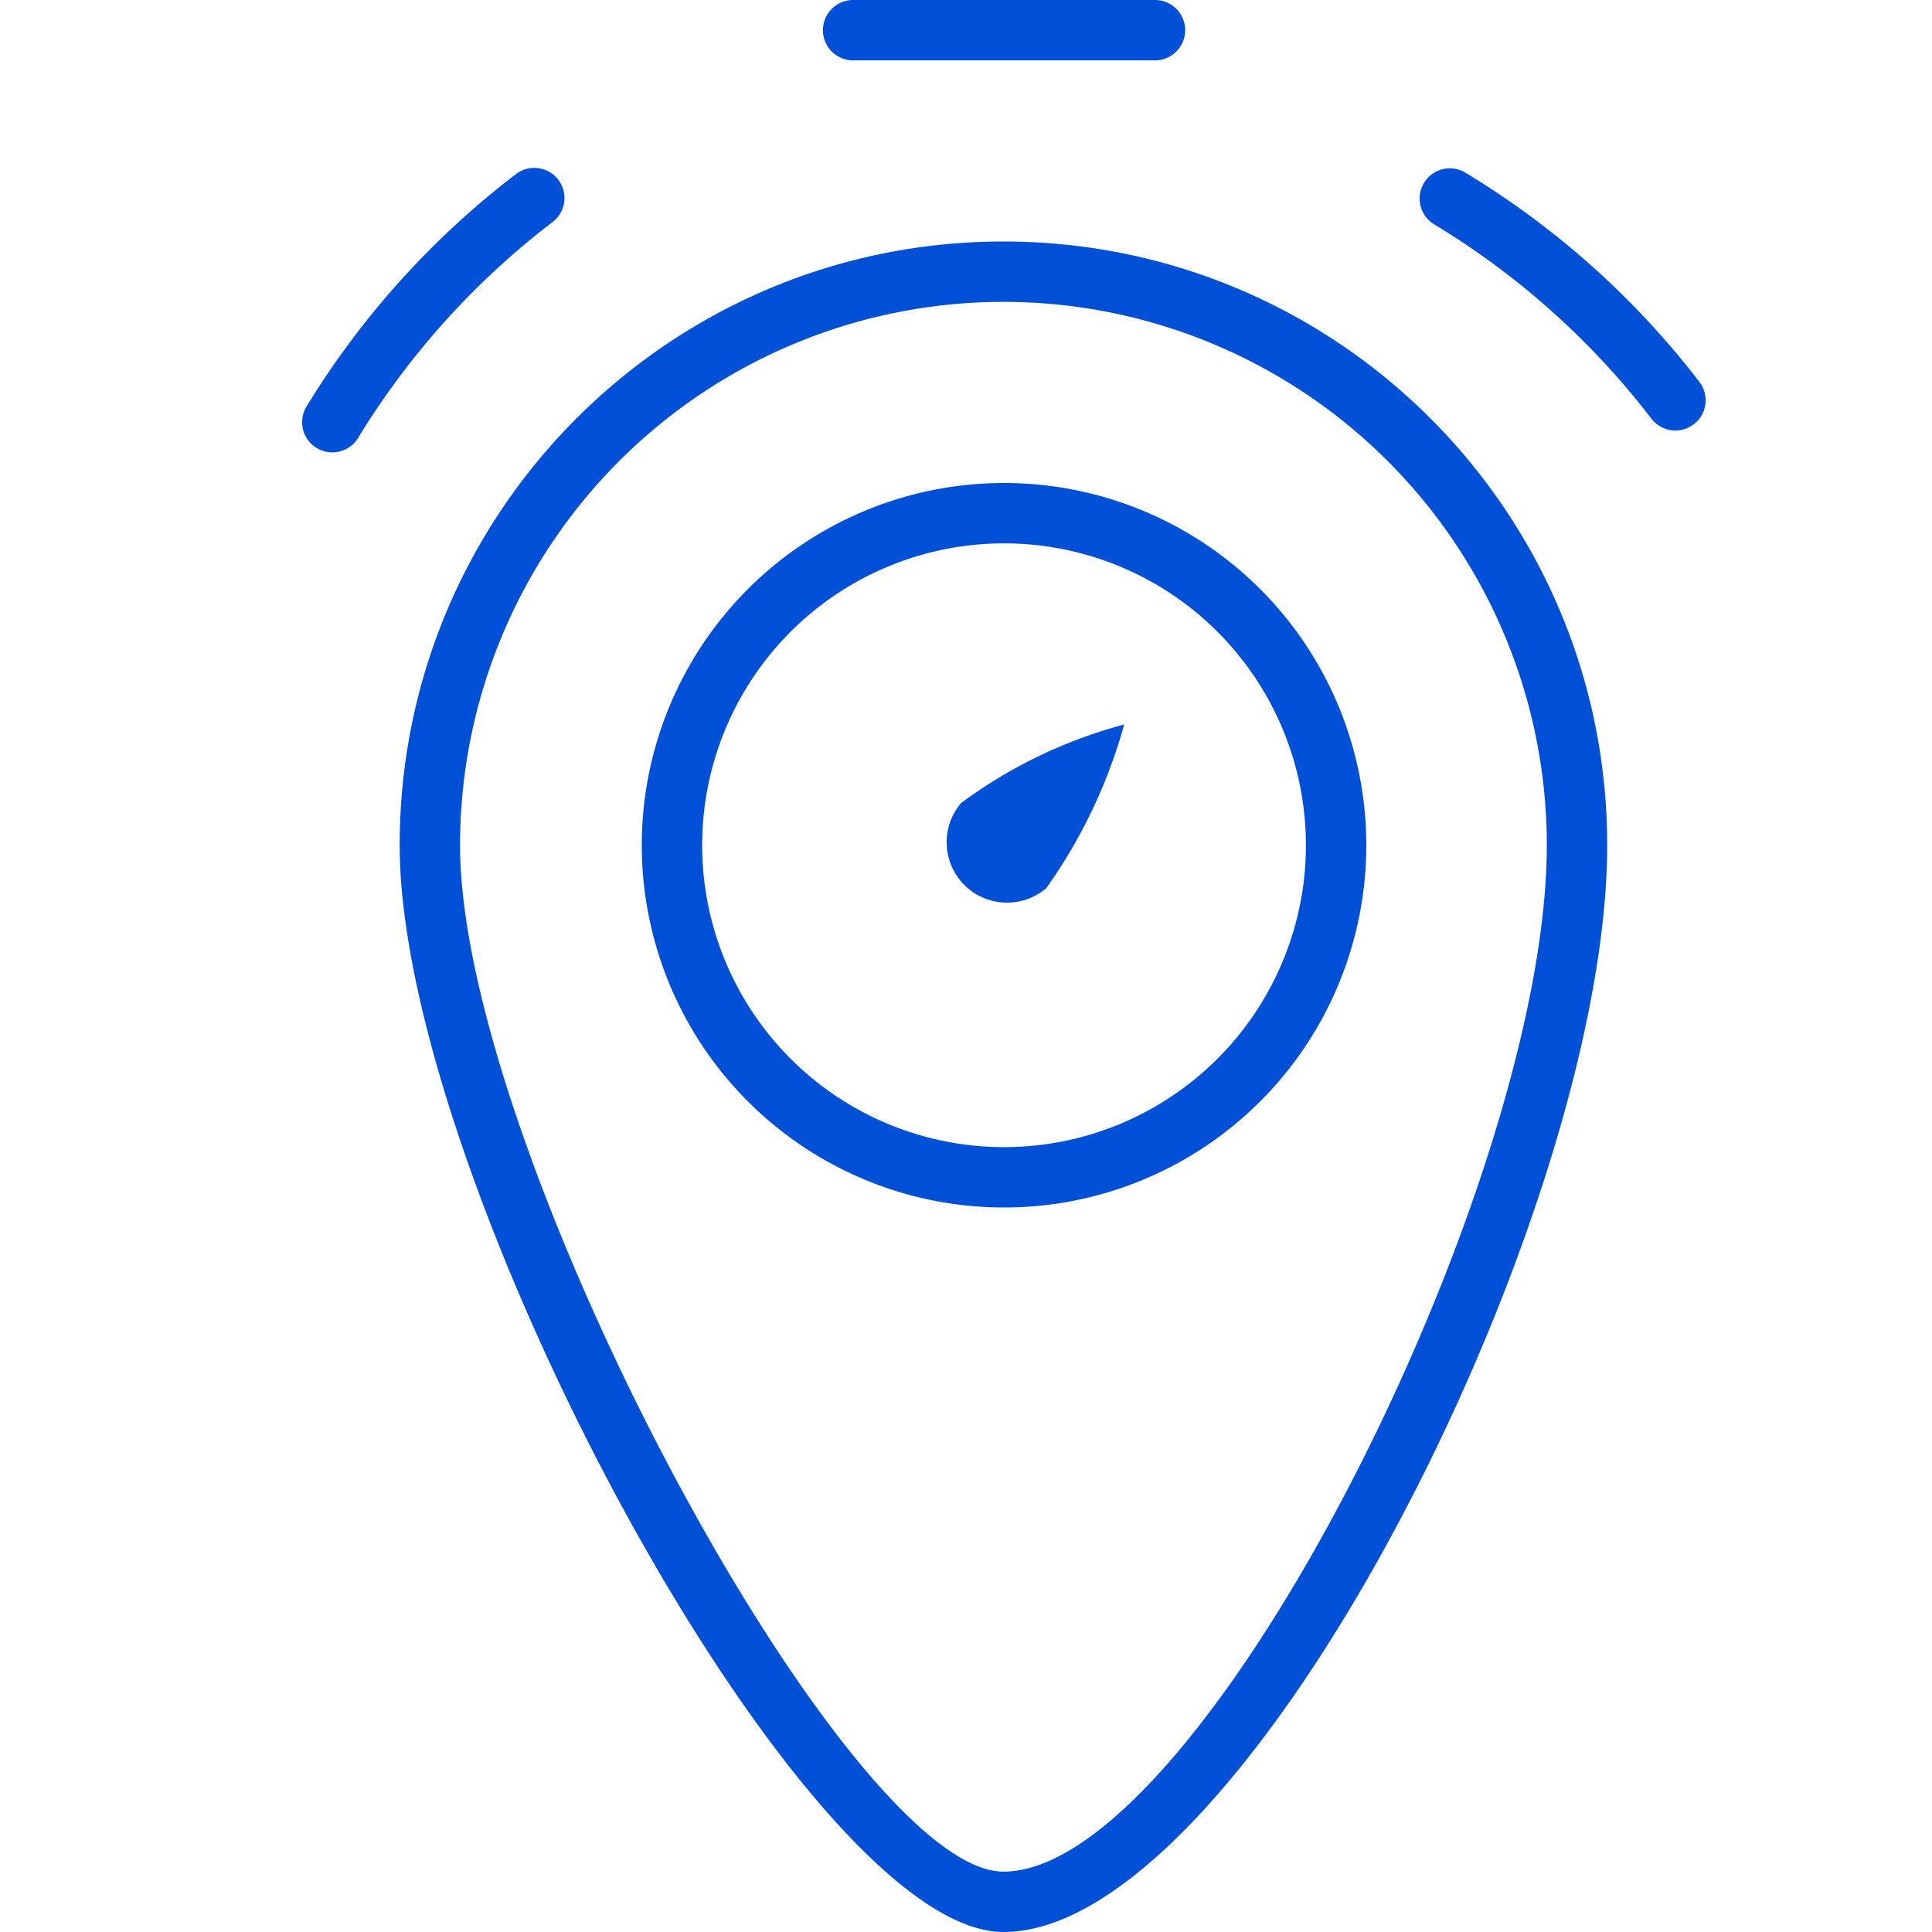 <svg xmlns="http://www.w3.org/2000/svg" width="32" height="32" viewBox="0 0 32 32">
    <path fill="#0050D7" fill-rule="evenodd" d="M16.62 4c5.523 0 10 4.477 10 10 0 6.136-5.998 18-10 18-3.316 0-10-12.428-10-18 0-5.523 4.477-10 10-10zm0 1a9 9 0 0 0-9 9c0 5.093 6.404 17 9 17 3.265 0 9-11.345 9-17a9 9 0 0 0-9-9zm.01 3a6 6 0 1 1 0 12 6 6 0 0 1 0-12zm0 1a5 5 0 1 0 0 10 5 5 0 0 0 0-10zm1.99 3a8.66 8.66 0 0 1-1.29 2.71 1 1 0 0 1-1.41-1.41 8 8 0 0 1 2.7-1.3zM9.247 2.977a.5.5 0 0 1-.094.7A13.07 13.07 0 0 0 5.927 7.26a.5.5 0 0 1-.854-.52 14.07 14.07 0 0 1 3.474-3.857.5.5 0 0 1 .7.094zm15.011-.125a14.05 14.05 0 0 1 3.889 3.473.5.5 0 0 1-.794.61 13.05 13.05 0 0 0-3.611-3.227.5.5 0 0 1 .516-.856zM19.13 0a.5.5 0 1 1 0 1h-5a.5.5 0 1 1 0-1h5z"/>
</svg>
